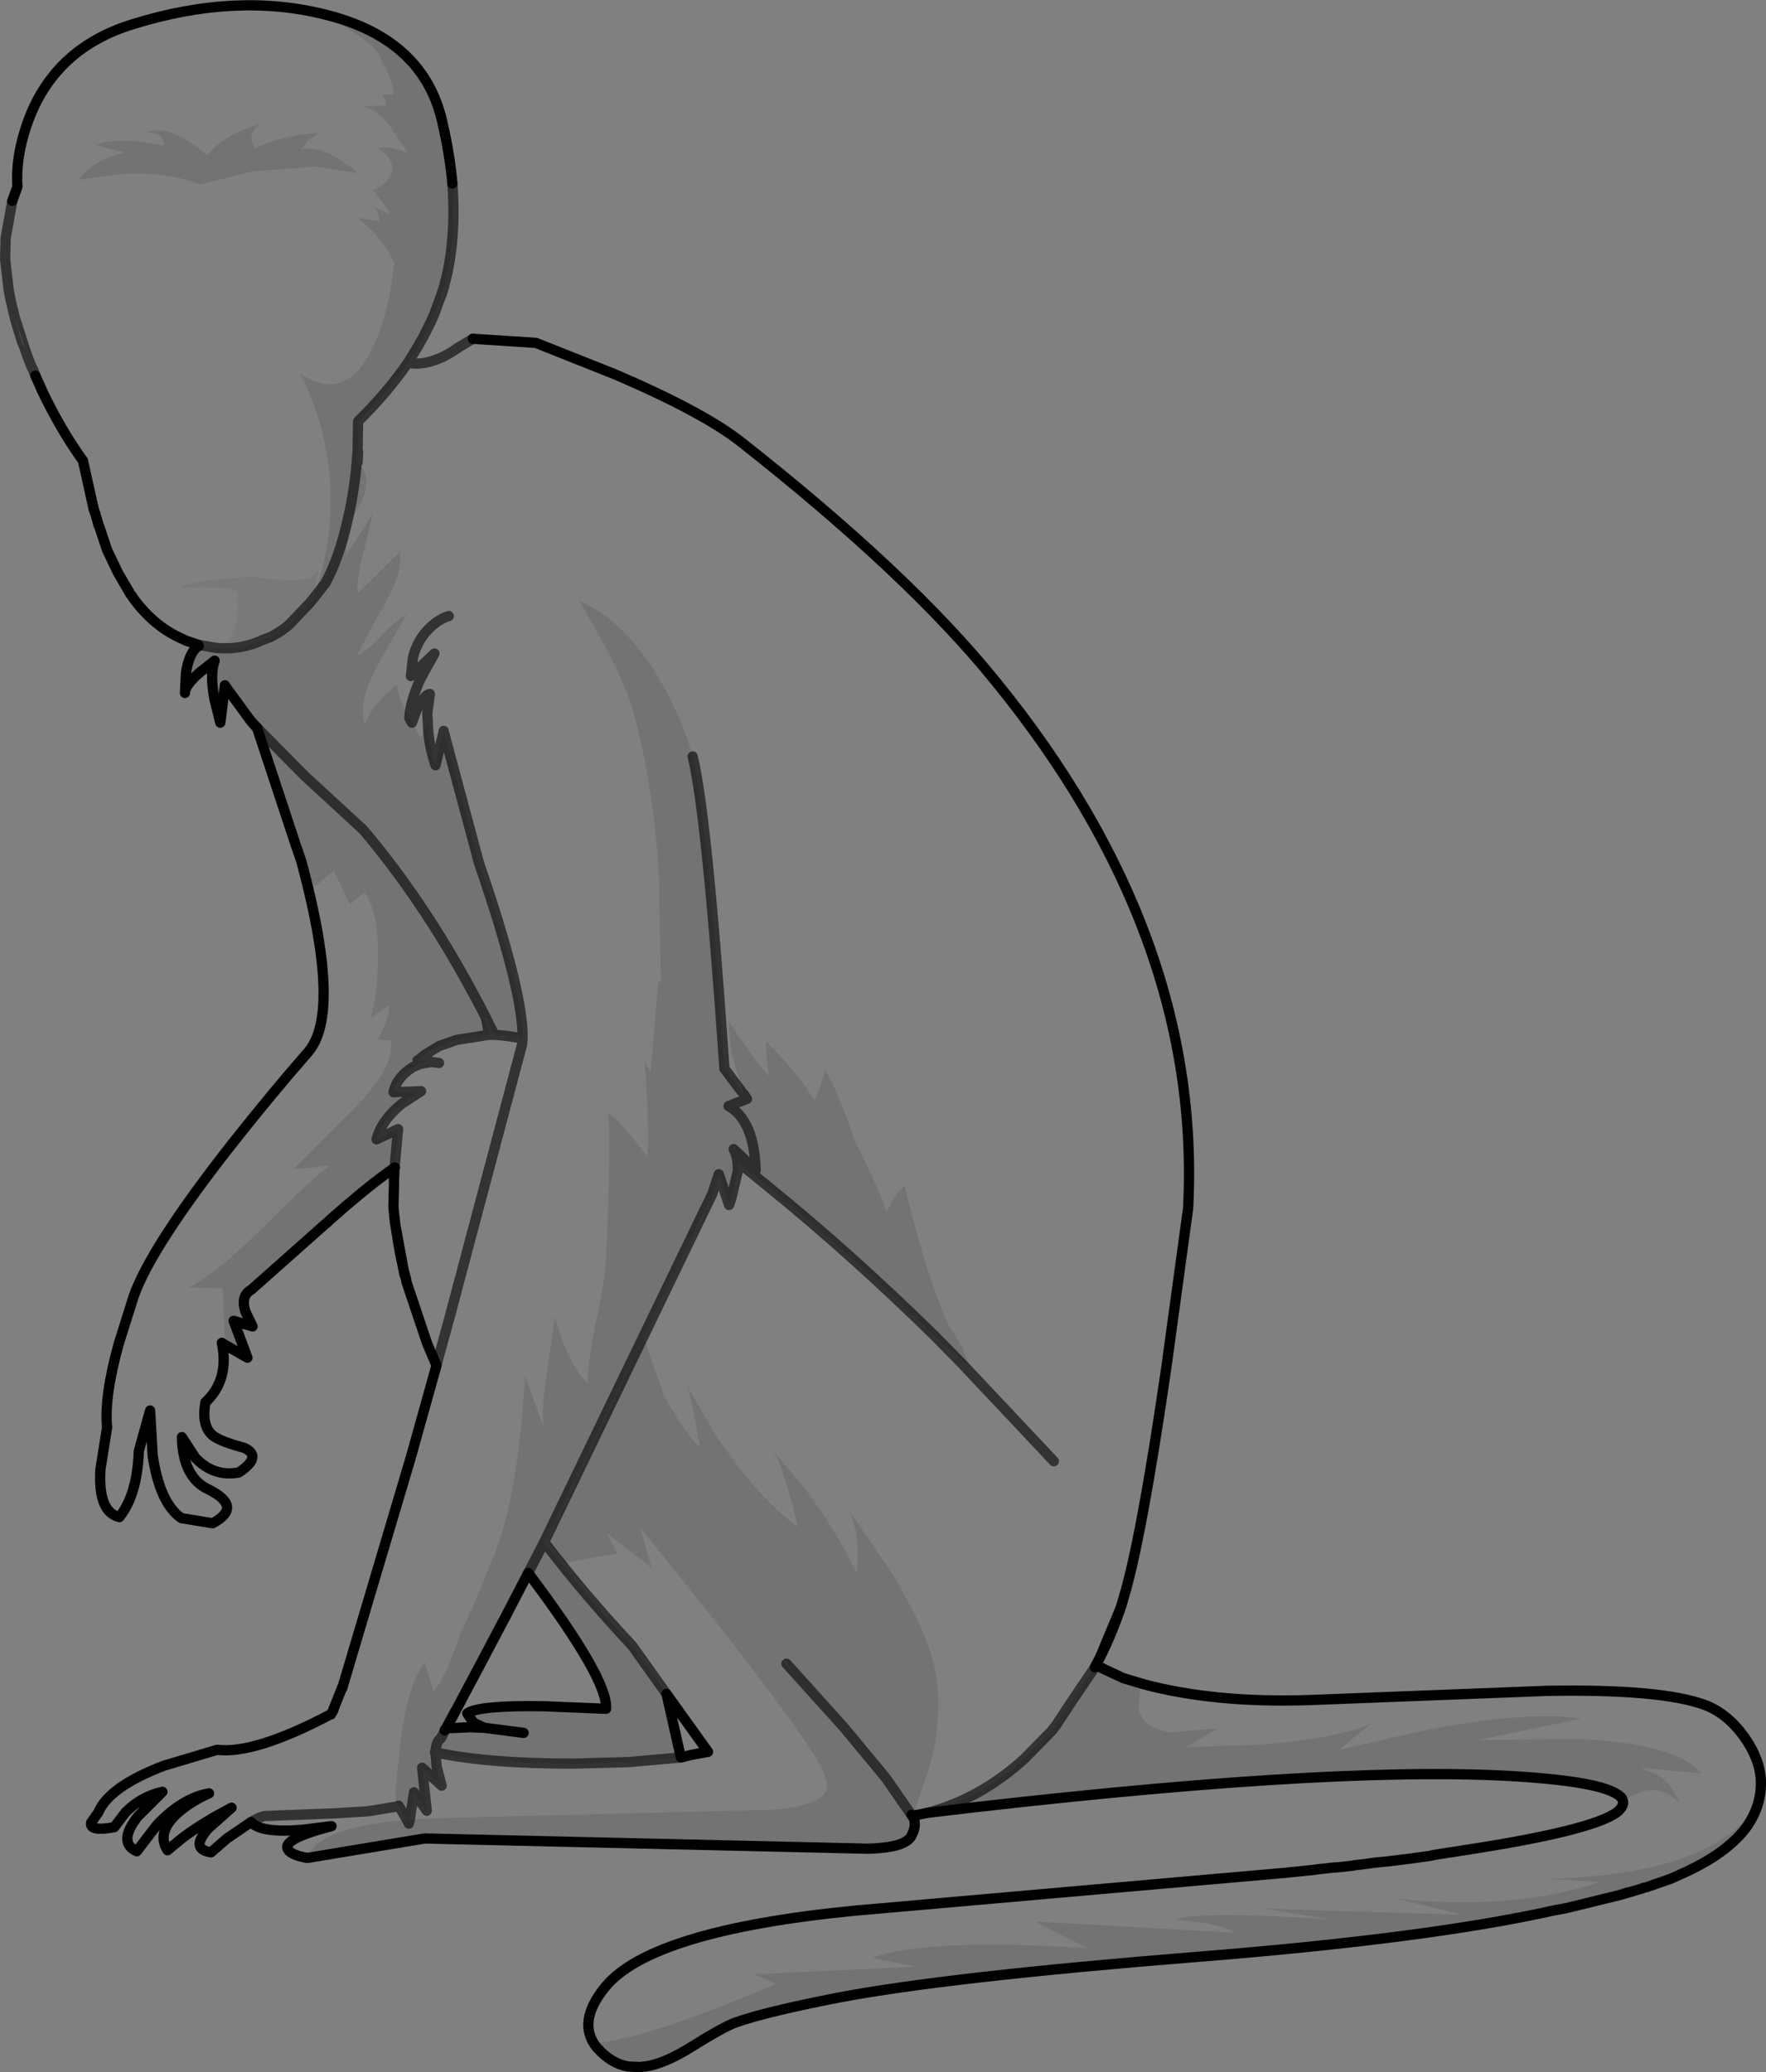 <?xml version="1.0" encoding="UTF-8" standalone="no"?>
<svg xmlns:xlink="http://www.w3.org/1999/xlink" height="202.15px" width="172.35px" xmlns="http://www.w3.org/2000/svg">
  <rect width="100%" height="100%" fill="#808080" stroke="none"/>
  <g transform="matrix(1.0, 0.0, 0.0, 1.0, 81.85, 101.05)">
    <path d="M25.5 60.65 L25.1 61.4 27.75 62.65 25.0 61.6 25.5 60.65 M-42.45 22.9 L-42.85 21.0 -43.25 18.55 -43.3 18.25 -43.35 17.8 -43.25 18.55 -42.45 22.9 M-59.85 -34.1 L-59.9 -34.15 -59.9 -34.2 -59.85 -34.1 M-72.25 -49.85 L-72.25 -49.9 -72.25 -49.85 M-78.15 -63.85 L-78.35 -64.3 -78.65 -65.05 -78.6 -64.95 -78.4 -64.4 -78.65 -65.05 -78.4 -64.4 -78.15 -63.85 M-46.95 -55.95 L-46.95 -56.1 -46.9 -56.6 -46.9 -56.75 -46.9 -57.0 -46.95 -55.95 M-38.5 -29.5 L-38.55 -29.7 -38.55 -29.75 -38.5 -29.5 M-38.9 68.6 L-38.7 68.3 -38.6 68.1 -38.5 67.9 -38.7 68.3 -38.8 68.5 -38.9 68.6 M-40.15 2.5 L-40.25 2.5 -40.6 2.45 -40.15 2.5 M-40.2 2.6 L-40.7 2.7 -41.1 2.85 -40.9 2.75 -40.2 2.6 M-5.1 61.25 L-5.7 60.5 -4.55 61.85 -5.1 61.25" fill="#ffffff" fill-rule="evenodd" stroke="none"/>
    <path d="M-38.5 -73.1 L-38.55 -73.0 -38.65 -72.65 -38.75 -72.3 -38.8 -72.25 -38.5 -73.1 M89.2 76.2 L88.95 76.65 89.2 76.2 M81.15 82.25 L80.3 82.55 78.85 83.05 81.15 82.25 M-20.55 100.55 Q-22.4 100.3 -23.55 98.75 L-23.5 98.8 Q-22.2 100.25 -20.55 100.55 M-52.25 -16.3 L-53.0 -18.65 -52.45 -17.05 -52.25 -16.3 M-34.45 -1.8 L-34.4 -1.7 -34.3 -1.15 -34.45 -1.8 M-39.35 69.9 L-39.4 69.9 -39.35 69.75 -39.35 69.9 -39.35 69.75 -39.35 69.9 M-38.45 67.75 L-38.15 67.25 -38.3 67.55 -38.45 67.75 M-35.9 63.05 L-35.5 62.3 -35.65 62.6 -35.9 63.05 M-41.0 2.35 L-40.4 1.85 -39.0 1.0 -40.45 1.9 -40.55 2.0 -40.8 2.2 -41.0 2.35 M-39.75 2.55 L-40.15 2.5 -39.65 2.55 -39.75 2.55 -40.2 2.6 -40.9 2.75 -39.75 2.55 M-43.3 12.4 L-43.3 12.85 -43.35 12.85 -43.3 12.4" fill="#d9d9d9" fill-rule="evenodd" stroke="none"/>
    <path d="M-38.15 -74.6 L-38.25 -74.15 -38.35 -73.75 -38.15 -74.6 M-78.65 -65.05 L-78.7 -65.1 -78.75 -65.2 -78.65 -65.05 M-79.45 -67.1 L-79.7 -67.7 -80.25 -69.5 -80.4 -70.05 -79.45 -67.1" fill="#f3f3f3" fill-rule="evenodd" stroke="none"/>
    <path d="M-80.15 -82.85 Q-80.35 -85.9 -79.05 -89.4 -76.4 -96.4 -68.85 -98.7 -58.85 -101.8 -50.2 -99.65 L-49.8 -99.55 -47.25 -97.8 Q-45.55 -96.75 -44.95 -95.9 L-43.95 -93.8 Q-43.3 -92.15 -43.45 -91.75 L-44.6 -91.9 Q-44.25 -91.5 -44.15 -90.75 L-46.6 -90.7 Q-45.2 -90.5 -43.9 -88.9 L-42.0 -86.05 Q-43.4 -86.85 -45.05 -86.6 -43.4 -85.65 -43.6 -84.45 -43.75 -83.3 -45.45 -82.5 L-45.2 -82.2 -44.1 -80.75 -43.75 -80.15 -45.45 -80.85 Q-44.85 -80.55 -44.85 -79.45 L-47.0 -79.8 Q-44.8 -78.25 -43.35 -75.4 L-43.7 -73.0 Q-44.2 -70.2 -45.05 -68.1 -47.75 -61.4 -52.55 -64.6 L-51.7 -62.8 -51.0 -60.95 -50.65 -59.85 -50.2 -58.0 -49.85 -56.1 Q-48.85 -49.35 -51.35 -42.55 L-51.6 -42.25 -51.7 -42.25 Q-50.9 -44.1 -50.75 -45.6 -51.25 -43.85 -57.05 -44.8 -63.3 -44.45 -64.35 -43.7 L-61.8 -43.75 Q-59.15 -43.7 -58.7 -43.2 -58.3 -39.9 -60.0 -38.05 L-55.5 -39.05 -55.0 -39.15 -55.45 -38.9 -56.15 -38.65 Q-58.35 -37.6 -60.8 -37.85 L-62.5 -38.15 -63.4 -38.45 -63.55 -38.5 -63.7 -38.55 -63.8 -38.6 -63.9 -38.65 -64.0 -38.7 Q-66.8 -39.9 -68.85 -42.7 L-68.9 -42.8 -69.0 -42.95 -69.1 -43.05 -70.35 -45.2 -71.4 -47.4 -72.15 -49.65 -72.25 -49.85 -72.25 -49.9 -72.55 -50.95 -72.6 -51.05 -72.8 -51.8 -73.75 -56.1 Q-75.95 -59.15 -77.8 -63.05 L-77.65 -62.75 -78.15 -63.85 -78.4 -64.4 -78.6 -64.95 -78.65 -65.05 -78.75 -65.2 -78.75 -65.25 -78.85 -65.45 -79.25 -66.5 -79.45 -67.1 -80.4 -70.05 -80.8 -71.7 -81.0 -72.75 -81.35 -75.75 -81.3 -77.8 -80.65 -81.45 -80.6 -81.6 -80.5 -81.8 -80.15 -82.85 M-42.05 -65.65 Q-40.5 -65.35 -38.6 -66.25 -37.9 -66.6 -37.2 -67.1 L-35.7 -68.0 -29.55 -67.6 -21.75 -64.5 Q-13.25 -60.85 -9.55 -57.95 6.85 -45.05 15.3 -34.6 35.5 -9.8 34.1 16.85 L31.95 32.55 Q29.5 49.3 27.8 54.85 L27.65 55.4 27.5 55.85 25.5 60.65 25.0 61.6 22.8 64.85 21.15 67.35 20.85 67.7 21.15 67.35 20.8 67.8 20.45 68.15 18.15 70.5 Q13.8 74.45 8.65 75.8 L7.2 76.1 7.3 75.9 8.9 71.2 Q10.2 66.25 9.45 62.1 8.8 58.3 4.95 52.05 L1.2 46.6 Q2.15 49.45 1.75 52.45 -0.3 48.1 -3.55 43.85 L-6.4 40.5 -6.0 41.2 Q-5.1 43.2 -4.0 47.9 -6.85 45.8 -9.55 42.35 L-11.8 39.3 -14.75 34.25 Q-14.3 35.6 -13.55 40.1 -14.75 39.2 -17.05 35.1 L-19.05 29.4 -28.35 49.45 -26.8 51.4 -21.55 50.5 -22.65 48.5 -18.25 51.9 -19.4 47.9 -11.45 57.85 Q-1.95 69.95 -1.3 72.35 -1.0 73.1 -1.25 73.7 -2.0 75.15 -6.5 75.5 L-38.45 76.3 -41.85 76.45 -41.45 73.8 -40.2 75.6 -40.65 71.4 -38.75 73.15 -39.25 71.25 -39.25 71.15 -39.35 69.9 Q-34.35 71.0 -25.85 71.0 L-20.5 70.85 -15.4 70.4 -14.6 70.2 -14.4 70.15 -12.75 69.85 -16.8 64.2 -20.15 59.5 Q-24.7 54.65 -28.65 49.5 L-28.75 49.4 -12.35 15.45 -11.7 13.5 -10.7 16.5 -10.5 15.95 -9.85 13.2 -9.85 12.3 -6.95 14.65 Q1.25 21.3 9.4 29.3 L12.35 31.85 12.55 32.0 12.55 31.55 11.9 30.1 10.75 28.25 Q8.65 23.8 6.45 14.7 5.9 14.95 5.4 15.85 L4.65 17.25 Q4.25 15.55 1.55 10.2 -0.1 5.35 -1.3 3.35 -1.9 5.4 -2.4 6.3 -3.6 4.1 -7.05 0.55 -7.2 1.7 -6.75 3.95 -7.9 2.85 -10.7 -1.35 -10.7 1.15 -10.0 3.3 L-9.25 5.7 -9.5 5.4 -11.15 3.2 Q-12.85 -21.55 -14.25 -27.25 -15.05 -30.2 -16.8 -33.55 -20.4 -40.3 -25.35 -42.45 -21.1 -35.4 -20.1 -31.8 -18.05 -24.5 -17.55 -15.6 L-17.35 -5.1 -17.6 -5.45 -18.35 3.55 -18.95 2.55 Q-18.5 7.6 -18.65 11.8 -21.65 7.9 -22.6 7.45 -22.1 7.7 -22.7 21.65 -22.75 23.65 -23.65 27.75 -24.5 31.75 -24.5 33.9 -26.45 32.05 -27.7 27.35 L-28.45 32.8 Q-29.05 36.2 -28.8 38.2 L-30.6 33.15 -30.95 37.8 Q-31.8 46.2 -33.7 50.85 -36.0 56.55 -36.85 58.1 -38.35 62.7 -39.55 63.95 L-40.4 61.1 Q-41.95 63.15 -42.7 68.3 L-43.25 73.65 -43.2 75.15 -42.95 75.1 -42.15 76.45 -44.65 76.75 -44.9 76.8 Q-51.0 77.7 -51.85 80.2 -53.3 79.95 -53.7 79.45 -54.55 78.4 -49.5 77.1 L-52.3 77.45 Q-56.4 77.8 -57.35 76.7 L-59.7 78.3 -61.25 79.65 Q-63.35 79.35 -61.5 77.3 L-59.25 75.3 Q-62.05 76.75 -64.05 78.25 L-65.5 79.45 Q-66.7 77.6 -64.2 75.55 -62.95 74.55 -61.45 73.9 -64.05 74.35 -66.55 77.0 L-68.5 79.55 Q-70.4 78.7 -68.4 76.15 L-66.0 73.75 Q-68.05 74.2 -69.6 75.75 L-70.7 77.2 Q-73.15 77.65 -72.95 76.75 L-72.25 75.75 Q-71.2 73.25 -65.85 71.2 L-60.65 69.65 Q-57.0 70.1 -49.6 66.2 L-49.55 66.2 -49.45 66.0 -49.4 65.95 -49.3 65.75 -49.3 65.65 -49.25 65.55 -49.0 65.05 -48.7 64.3 -48.45 63.65 -48.35 63.3 -41.75 41.1 -39.25 32.15 -40.15 30.05 -42.2 23.95 -42.2 23.9 -42.2 23.8 -42.35 23.25 -42.45 22.9 -43.25 18.55 -43.35 17.8 -43.35 17.65 -43.45 16.75 -43.45 16.5 -43.4 14.45 -43.4 14.05 -43.3 12.9 -43.3 12.85 -43.3 12.4 -43.0 9.1 -45.1 10.1 Q-44.6 8.2 -42.6 6.6 L-40.75 5.4 -43.45 5.5 Q-43.1 4.0 -41.55 3.05 L-41.1 2.85 -40.7 2.7 -40.2 2.6 -39.75 2.55 -39.65 2.55 -40.15 2.5 -40.6 2.45 -40.65 2.45 -41.1 2.4 -41.05 2.4 -41.0 2.35 -40.8 2.2 -40.55 2.0 -40.45 1.9 -39.0 1.0 -37.3 0.4 -34.15 -0.1 -34.0 -0.1 -33.6 -0.1 -32.45 0.0 -30.85 0.25 Q-30.75 -4.2 -35.1 -16.85 L-38.5 -29.5 -38.55 -29.75 -38.55 -29.7 -39.35 -26.4 Q-40.05 -28.5 -40.1 -30.5 L-40.8 -29.0 -41.65 -30.55 -41.9 -31.0 Q-43.05 -33.15 -43.1 -34.25 -45.4 -32.5 -46.25 -30.4 -46.85 -32.45 -45.45 -35.25 L-45.0 -36.15 -42.2 -41.1 Q-43.1 -40.65 -44.65 -39.0 -46.15 -37.4 -47.05 -37.05 L-45.15 -40.65 -44.4 -41.95 -43.35 -44.0 -43.0 -45.05 Q-42.7 -46.25 -42.8 -47.25 L-46.95 -43.15 Q-47.05 -44.55 -46.4 -47.1 L-45.45 -50.95 -47.8 -47.3 -48.1 -46.75 -47.8 -50.1 Q-44.9 -54.05 -46.95 -55.95 L-46.9 -57.0 -46.9 -57.1 -46.9 -57.25 -46.9 -59.95 Q-44.05 -62.75 -42.05 -65.65 M29.75 63.25 Q36.65 65.1 45.9 64.8 L69.1 63.9 Q80.35 63.7 84.6 65.3 86.8 66.15 88.45 68.5 90.1 70.9 90.0 73.15 89.95 74.75 89.2 76.2 L89.05 75.3 Q88.6 76.9 85.95 78.55 80.55 81.9 69.3 82.25 L74.3 82.55 Q65.9 85.35 54.6 84.2 L60.9 85.75 41.65 85.15 47.9 86.2 Q35.4 85.35 32.9 86.2 L35.35 86.5 Q37.9 86.9 38.7 87.5 L19.15 86.4 24.25 89.0 Q8.7 88.0 3.25 89.95 L7.55 90.8 -8.2 91.55 -6.15 92.5 Q-18.2 97.7 -23.85 98.3 L-23.6 98.7 Q-25.6 96.25 -22.8 92.8 -18.3 87.3 1.5 85.35 L43.6 81.65 46.5 81.35 46.8 81.3 47.3 81.25 48.15 81.15 48.85 81.1 50.2 80.95 50.4 80.9 50.95 80.85 52.4 80.65 53.45 80.55 53.9 80.5 55.9 80.25 57.7 80.0 58.15 79.9 59.1 79.75 59.4 79.7 60.1 79.6 60.7 79.5 Q73.6 77.55 76.0 75.7 76.6 75.2 76.55 74.7 79.7 72.4 82.05 74.8 81.35 72.95 79.7 72.0 L78.2 71.4 84.2 71.95 Q81.75 69.05 72.3 68.6 L62.35 68.7 72.5 66.6 Q67.05 65.85 57.4 67.7 L48.85 69.65 52.0 67.05 Q48.8 68.55 41.0 69.15 L33.85 69.4 37.05 67.55 32.55 67.95 Q29.7 67.6 29.25 65.65 L29.4 63.8 29.75 63.25 M-60.05 30.05 L-60.2 29.95 Q-59.45 33.55 -61.8 35.75 -62.25 38.3 -60.85 39.15 -60.05 39.65 -58.0 40.2 -56.2 41.05 -58.55 42.6 -61.0 43.05 -62.8 41.15 L-64.1 39.15 Q-64.0 43.1 -61.5 44.25 -58.1 45.95 -61.1 47.55 L-64.15 47.05 Q-66.25 45.6 -66.95 40.95 L-67.2 36.55 -68.3 40.5 Q-68.45 44.75 -70.2 46.95 -72.3 46.45 -72.05 42.3 L-71.4 38.2 Q-71.7 35.2 -70.25 30.0 L-68.8 25.4 Q-67.1 20.6 -59.25 10.6 -55.3 5.6 -51.75 1.55 -48.55 -2.25 -52.25 -16.3 L-52.15 -16.0 -51.1 -14.6 -49.25 -16.1 -47.8 -13.0 -47.7 -12.8 -46.3 -14.0 Q-44.95 -12.3 -44.95 -7.95 -44.95 -4.3 -45.7 -1.65 -45.25 -2.15 -43.85 -2.95 -43.9 -1.55 -45.0 0.35 L-43.7 0.45 Q-43.3 3.1 -47.4 7.2 L-49.1 8.9 -53.25 13.05 -49.65 12.65 Q-51.5 14.0 -56.35 18.85 -60.4 22.9 -63.4 24.55 L-60.1 24.65 -59.9 30.1 -59.35 30.45 -60.05 30.05 M-58.55 -88.2 Q-60.8 -87.1 -61.6 -85.85 -65.3 -89.05 -67.5 -88.15 L-66.65 -88.0 Q-65.85 -87.7 -65.8 -86.85 -70.55 -87.75 -72.45 -86.9 L-69.65 -86.15 Q-72.55 -85.55 -74.1 -83.65 L-74.25 -83.5 -70.2 -84.05 Q-65.5 -84.35 -62.35 -83.05 L-57.15 -84.35 -50.95 -84.8 -46.9 -84.15 Q-50.3 -87.05 -52.5 -86.45 L-51.85 -87.3 -50.75 -88.1 Q-54.8 -87.75 -56.95 -86.55 L-57.3 -87.25 Q-57.5 -88.15 -56.45 -89.05 L-58.55 -88.2 M-38.05 -40.95 Q-38.95 -40.7 -39.85 -39.85 -41.1 -38.7 -41.55 -36.9 L-41.75 -35.1 -39.45 -37.3 -40.8 -34.85 Q-41.8 -32.7 -41.9 -31.0 -41.8 -32.7 -40.8 -34.85 L-39.45 -37.3 -41.75 -35.1 -41.55 -36.9 Q-41.1 -38.7 -39.85 -39.85 -38.95 -40.7 -38.05 -40.95 M-41.65 -30.55 L-41.25 -31.65 Q-40.45 -33.3 -39.9 -33.35 L-40.15 -31.45 -40.1 -30.5 -40.15 -31.45 -39.9 -33.35 Q-40.45 -33.3 -41.25 -31.65 L-41.65 -30.55 M21.0 41.5 L12.15 32.1 9.4 29.3 12.15 32.1 21.0 41.5 M-30.85 0.25 L-30.9 0.85 -38.05 27.75 -39.25 32.1 -38.05 27.75 -30.9 0.85 -30.85 0.25 M-39.0 2.65 L-39.75 2.55 -39.0 2.65 M-39.25 32.15 L-39.25 32.1 -39.25 32.15 M-42.95 75.1 L-43.15 75.2 -43.2 75.2 -45.95 75.65 -49.2 75.85 -55.7 76.1 Q-56.3 76.05 -57.35 76.7 -56.3 76.05 -55.7 76.1 L-49.2 75.85 -45.95 75.65 -43.2 75.2 -43.15 75.2 -42.95 75.1" fill="#ffffff" fill-opacity="0.0" fill-rule="evenodd" stroke="none"/>
    <path d="M-49.8 -99.55 Q-40.4 -97.1 -38.65 -89.0 -37.95 -85.95 -37.7 -83.15 L-37.7 -83.05 -37.65 -82.45 -37.6 -80.9 Q-37.55 -77.55 -38.15 -74.6 L-38.35 -73.75 -38.45 -73.4 -38.5 -73.1 -38.8 -72.25 -39.45 -70.45 Q-40.35 -68.35 -41.65 -66.3 L-42.05 -65.65 Q-44.05 -62.75 -46.9 -59.95 L-46.95 -57.15 Q-47.15 -53.7 -47.85 -50.65 -48.7 -46.7 -50.1 -44.15 L-51.35 -42.55 -50.1 -44.15 Q-48.7 -46.7 -47.85 -50.65 -47.15 -53.7 -46.95 -57.15 L-46.9 -59.95 -46.9 -57.25 -46.9 -57.1 -46.9 -57.0 -46.9 -56.75 -46.9 -56.6 -46.95 -56.1 -46.95 -55.95 Q-44.9 -54.05 -47.8 -50.1 L-48.1 -46.75 -47.8 -47.3 -45.45 -50.95 -46.4 -47.1 Q-47.05 -44.55 -46.95 -43.15 L-42.8 -47.25 Q-42.7 -46.25 -43.0 -45.05 L-43.35 -44.0 -44.4 -41.95 -45.15 -40.65 -47.05 -37.05 Q-46.15 -37.4 -44.65 -39.0 -43.1 -40.65 -42.2 -41.1 L-45.0 -36.15 -45.45 -35.25 Q-46.85 -32.45 -46.25 -30.4 -45.4 -32.5 -43.1 -34.25 -43.05 -33.15 -41.9 -31.0 L-41.65 -30.55 -40.8 -29.0 -40.1 -30.5 Q-40.05 -28.5 -39.35 -26.4 L-38.55 -29.7 -38.5 -29.5 -35.1 -16.85 Q-30.75 -4.2 -30.85 0.25 L-32.45 0.0 -33.6 -0.1 -34.4 -1.7 -34.45 -1.8 -34.8 -2.5 -35.9 -4.55 Q-40.65 -13.3 -46.4 -20.1 L-52.05 -25.3 -52.9 -26.15 -56.75 -30.05 -52.9 -26.15 -52.05 -25.3 -46.4 -20.1 Q-40.65 -13.3 -35.9 -4.55 L-34.8 -2.5 -34.45 -1.8 -34.3 -1.15 -34.15 -0.15 -34.15 -0.1 -37.3 0.4 -39.0 1.0 -40.4 1.85 -41.0 2.35 -41.05 2.4 -41.1 2.4 -40.65 2.45 -40.6 2.45 -40.25 2.5 -40.15 2.5 -39.75 2.55 -40.9 2.75 -41.1 2.85 -41.55 3.05 Q-43.1 4.0 -43.45 5.5 L-40.75 5.4 -42.6 6.6 Q-44.6 8.2 -45.1 10.1 L-43.0 9.1 -43.3 12.4 -43.35 12.85 -43.35 12.9 -43.55 13.0 -44.1 13.4 Q-46.25 14.95 -49.65 17.95 L-49.9 18.2 -50.15 18.4 -57.3 24.75 Q-58.4 25.35 -57.9 26.9 L-57.2 28.35 -59.05 27.8 -57.7 31.4 -58.5 30.95 -59.35 30.45 -59.9 30.1 -60.1 24.65 -63.4 24.55 Q-60.4 22.9 -56.35 18.85 -51.5 14.0 -49.65 12.65 L-53.25 13.05 -49.1 8.9 -47.4 7.2 Q-43.3 3.1 -43.7 0.45 L-45.0 0.35 Q-43.9 -1.55 -43.85 -2.95 -45.25 -2.15 -45.7 -1.65 -44.95 -4.3 -44.95 -7.95 -44.95 -12.3 -46.3 -14.0 L-47.7 -12.8 -47.8 -13.0 -49.25 -16.1 -51.1 -14.6 -52.15 -16.0 -52.25 -16.3 -52.45 -17.05 -53.0 -18.65 -56.75 -30.0 -56.75 -30.05 -57.4 -30.75 -59.85 -34.1 -59.9 -34.2 -59.9 -34.15 -60.35 -30.55 -60.9 -32.75 Q-61.4 -35.25 -60.9 -36.6 L-62.35 -35.45 Q-63.8 -34.2 -63.8 -33.45 L-63.7 -35.4 Q-63.4 -37.45 -62.45 -38.05 L-62.5 -38.15 -60.8 -37.85 Q-58.35 -37.6 -56.15 -38.65 L-55.45 -38.9 -55.0 -39.15 Q-54.35 -39.5 -53.65 -40.1 L-51.6 -42.25 -51.35 -42.55 Q-48.85 -49.35 -49.85 -56.1 L-50.2 -58.0 -50.65 -59.85 -51.0 -60.95 -51.7 -62.8 -52.55 -64.6 Q-47.75 -61.4 -45.05 -68.1 -44.2 -70.2 -43.7 -73.0 L-43.35 -75.4 Q-44.8 -78.25 -47.0 -79.8 L-44.85 -79.45 Q-44.85 -80.55 -45.45 -80.85 L-43.75 -80.15 -44.1 -80.75 -45.2 -82.2 -45.45 -82.5 Q-43.75 -83.3 -43.6 -84.45 -43.4 -85.65 -45.05 -86.6 -43.4 -86.85 -42.0 -86.05 L-43.9 -88.9 Q-45.2 -90.5 -46.6 -90.7 L-44.15 -90.75 Q-44.25 -91.5 -44.6 -91.9 L-43.45 -91.75 Q-43.3 -92.15 -43.95 -93.8 L-44.95 -95.9 Q-45.55 -96.75 -47.25 -97.8 L-49.8 -99.55 M27.75 62.65 L29.75 63.25 29.4 63.8 29.25 65.65 Q29.7 67.6 32.55 67.95 L37.05 67.55 33.85 69.4 41.0 69.15 Q48.8 68.55 52.0 67.05 L48.85 69.65 57.4 67.7 Q67.05 65.85 72.5 66.6 L62.35 68.7 72.3 68.6 Q81.75 69.05 84.2 71.95 L78.2 71.4 79.7 72.0 Q81.35 72.95 82.05 74.8 79.7 72.4 76.55 74.7 L76.45 74.4 Q75.25 72.75 65.4 72.2 47.1 71.2 8.65 75.8 13.8 74.45 18.15 70.5 L20.45 68.15 20.8 67.8 21.15 67.35 20.85 67.7 21.15 67.35 22.8 64.85 25.0 61.6 27.75 62.65 M88.95 76.65 L88.7 77.05 Q86.75 79.8 82.05 81.85 L81.5 82.1 81.15 82.25 78.85 83.05 78.6 83.1 78.35 83.2 77.05 83.55 76.3 83.8 71.0 85.1 69.9 85.3 Q57.6 88.05 35.0 89.85 10.7 91.8 0.1 93.8 -7.1 95.2 -10.05 96.25 -11.2 96.65 -14.4 98.65 -17.05 100.3 -18.9 100.55 L-18.95 100.55 -19.4 100.6 -19.65 100.6 -20.2 100.6 -20.55 100.55 Q-22.2 100.25 -23.5 98.8 L-23.55 98.75 -23.6 98.7 -23.85 98.3 Q-18.2 97.7 -6.15 92.5 L-8.2 91.55 7.55 90.8 3.25 89.95 Q8.7 88.0 24.25 89.0 L19.15 86.4 38.7 87.5 Q37.9 86.9 35.35 86.5 L32.9 86.2 Q35.4 85.35 47.9 86.2 L41.65 85.15 60.9 85.75 54.6 84.2 Q65.9 85.35 74.3 82.55 L69.3 82.25 Q80.55 81.9 85.95 78.55 88.6 76.9 89.05 75.3 L89.2 76.2 88.95 76.65 M7.2 76.1 Q7.7 76.9 7.1 78.05 6.5 79.2 2.9 79.3 L-40.4 78.3 -51.85 80.2 Q-51.0 77.7 -44.9 76.8 L-44.65 76.75 -42.15 76.45 -42.95 75.1 -43.2 75.15 -43.25 73.65 -42.7 68.3 Q-41.95 63.15 -40.4 61.1 L-39.55 63.95 Q-38.35 62.7 -36.85 58.1 -36.0 56.55 -33.7 50.85 -31.8 46.2 -30.95 37.8 L-30.6 33.15 -28.8 38.2 Q-29.05 36.2 -28.45 32.8 L-27.7 27.35 Q-26.45 32.05 -24.5 33.9 -24.5 31.75 -23.65 27.75 -22.75 23.65 -22.7 21.65 -22.1 7.7 -22.6 7.45 -21.65 7.9 -18.65 11.8 -18.5 7.6 -18.95 2.55 L-18.35 3.55 -17.6 -5.45 -17.35 -5.1 -17.55 -15.6 Q-18.05 -24.5 -20.1 -31.8 -21.1 -35.4 -25.35 -42.45 -20.4 -40.3 -16.8 -33.55 -15.05 -30.2 -14.25 -27.25 -12.85 -21.55 -11.15 3.2 L-9.5 5.4 -9.25 5.7 -10.0 3.3 Q-10.7 1.15 -10.7 -1.35 -7.9 2.85 -6.75 3.95 -7.2 1.7 -7.05 0.55 -3.6 4.1 -2.4 6.3 -1.9 5.4 -1.3 3.35 -0.1 5.35 1.55 10.2 4.25 15.55 4.65 17.25 L5.4 15.85 Q5.9 14.95 6.45 14.7 8.65 23.8 10.75 28.25 L11.9 30.1 12.55 31.55 12.55 32.0 12.35 31.85 9.4 29.3 Q1.25 21.3 -6.95 14.65 L-9.85 12.3 -9.85 13.2 -10.5 15.95 -10.7 16.5 -11.7 13.5 -12.35 15.45 -28.75 49.4 -28.8 49.5 -30.3 52.4 -28.8 49.5 -28.75 49.4 -28.65 49.5 Q-24.7 54.65 -20.15 59.5 L-16.8 64.2 -15.4 70.4 -20.5 70.85 -25.85 71.0 Q-34.35 71.0 -39.35 69.9 L-39.35 69.75 -39.35 69.9 -39.35 69.75 -39.4 69.9 -39.35 69.9 -39.25 71.15 -39.25 71.25 -38.75 73.15 -40.65 71.4 -40.2 75.6 -41.45 73.8 -41.85 76.45 -41.95 76.85 -42.15 76.45 -41.95 76.85 -41.85 76.45 -38.45 76.3 -6.5 75.5 Q-2.0 75.15 -1.25 73.7 -1.0 73.1 -1.3 72.35 -1.95 69.95 -11.45 57.85 L-19.4 47.9 -18.25 51.9 -22.65 48.5 -21.55 50.5 -26.8 51.4 -28.35 49.45 -19.05 29.4 -17.05 35.1 Q-14.75 39.2 -13.55 40.1 -14.3 35.6 -14.75 34.25 L-11.8 39.3 -9.55 42.35 Q-6.85 45.8 -4.0 47.9 -5.1 43.2 -6.0 41.2 L-6.4 40.5 -3.55 43.85 Q-0.3 48.1 1.75 52.45 2.15 49.45 1.2 46.6 L4.95 52.05 Q8.8 58.3 9.45 62.1 10.2 66.25 8.9 71.2 L7.3 75.9 7.2 76.1 7.1 76.0 7.2 76.1 M-58.55 -88.2 L-56.45 -89.05 Q-57.5 -88.15 -57.3 -87.25 L-56.95 -86.55 Q-54.8 -87.75 -50.75 -88.1 L-51.85 -87.3 -52.5 -86.45 Q-50.3 -87.05 -46.9 -84.15 L-50.95 -84.8 -57.15 -84.35 -62.35 -83.05 Q-65.5 -84.35 -70.2 -84.05 L-74.25 -83.5 -74.1 -83.65 Q-72.55 -85.55 -69.65 -86.15 L-72.45 -86.9 Q-70.55 -87.75 -65.8 -86.85 -65.85 -87.7 -66.65 -88.0 L-67.5 -88.15 Q-65.3 -89.05 -61.6 -85.85 -60.8 -87.1 -58.55 -88.2 M-38.9 68.6 Q-39.25 68.85 -39.35 69.75 -39.25 68.85 -38.9 68.6 L-38.8 68.5 -38.7 68.3 -38.5 67.9 -38.6 68.1 -38.7 68.3 -38.9 68.6 M-38.45 67.75 L-38.5 67.9 -38.45 67.75 -38.3 67.55 -36.0 67.45 -34.6 67.5 -35.65 67.0 -36.25 66.1 Q-35.15 65.3 -28.8 65.4 L-22.7 65.65 Q-22.5 62.75 -30.3 52.4 L-32.25 56.15 -32.5 56.65 -32.75 57.1 -35.15 61.65 -35.5 62.3 -35.9 63.05 -37.75 66.55 -37.4 65.85 -38.15 67.25 -38.45 67.75 M-9.25 5.7 L-8.95 6.15 -10.75 6.85 Q-8.25 8.25 -8.1 13.1 L-10.25 11.05 Q-9.8 11.9 -9.85 13.2 -9.8 11.9 -10.25 11.05 L-8.1 13.1 Q-8.25 8.25 -10.75 6.85 L-8.95 6.15 -9.25 5.7 M-4.55 61.85 L-5.7 60.5 -5.1 61.25 -4.55 61.85 0.5 67.45 4.6 72.4 7.1 76.0 4.6 72.4 0.5 67.45 -4.55 61.85 M-30.75 68.0 L-34.6 67.5 -30.75 68.0" fill="#000000" fill-opacity="0.102" fill-rule="evenodd" stroke="none"/>
    <path d="M-55.0 -39.15 L-55.5 -39.05 -60.0 -38.05 Q-58.3 -39.9 -58.7 -43.2 -59.15 -43.7 -61.8 -43.75 L-64.35 -43.7 Q-63.3 -44.45 -57.05 -44.8 -51.25 -43.85 -50.75 -45.6 -50.9 -44.1 -51.7 -42.25 L-51.6 -42.25 -53.65 -40.1 Q-54.35 -39.5 -55.0 -39.15" fill="#000000" fill-opacity="0.051" fill-rule="evenodd" stroke="none"/>
    <path d="M-80.15 -82.85 Q-80.35 -85.9 -79.05 -89.4 -76.4 -96.4 -68.85 -98.7 -58.85 -101.8 -50.2 -99.65 L-49.8 -99.55 Q-40.4 -97.1 -38.65 -89.0 -37.95 -85.95 -37.7 -83.15 M-35.7 -68.0 L-29.55 -67.6 -21.75 -64.5 Q-13.25 -60.85 -9.55 -57.95 6.85 -45.05 15.3 -34.6 35.5 -9.8 34.1 16.85 L31.95 32.55 Q29.5 49.3 27.8 54.85 L27.65 55.4 Q26.75 58.15 25.5 60.65 L25.1 61.4 27.75 62.65 29.75 63.25 Q36.65 65.1 45.9 64.8 L69.1 63.9 Q80.35 63.7 84.6 65.3 86.8 66.15 88.45 68.5 90.1 70.9 90.0 73.15 89.95 74.75 89.2 76.2 L88.95 76.65 88.7 77.05 Q86.75 79.8 82.05 81.85 L81.5 82.1 81.15 82.25 78.85 83.05 M78.6 83.1 L78.35 83.2 76.3 83.8 71.0 85.1 69.9 85.3 Q57.6 88.05 35.0 89.85 10.7 91.8 0.1 93.8 -7.1 95.2 -10.05 96.25 -11.2 96.65 -14.4 98.65 -17.05 100.3 -18.9 100.55 L-18.95 100.55 -19.4 100.6 -20.55 100.55 Q-22.2 100.25 -23.5 98.8 L-23.55 98.75 -23.6 98.7 Q-25.6 96.25 -22.8 92.8 -18.3 87.3 1.5 85.35 L43.6 81.65 46.5 81.35 46.8 81.3 47.3 81.25 48.15 81.15 48.85 81.1 50.2 80.95 50.4 80.9 50.95 80.85 52.4 80.65 53.45 80.55 53.9 80.5 55.9 80.25 57.7 80.0 58.15 79.9 59.1 79.75 59.4 79.7 60.1 79.6 60.7 79.5 Q73.6 77.55 76.0 75.7 76.6 75.2 76.55 74.7 L76.45 74.4 Q75.25 72.75 65.4 72.2 47.1 71.2 8.65 75.8 L7.2 76.1 Q7.7 76.9 7.1 78.05 6.5 79.2 2.9 79.3 L-40.4 78.3 -51.85 80.2 Q-53.3 79.95 -53.7 79.45 -54.55 78.4 -49.5 77.1 L-52.3 77.45 Q-56.4 77.8 -57.35 76.7 L-59.7 78.3 -61.25 79.65 Q-63.35 79.35 -61.5 77.3 L-59.25 75.3 Q-62.05 76.75 -64.05 78.25 L-65.5 79.45 Q-66.7 77.6 -64.2 75.55 -62.95 74.55 -61.45 73.9 -64.05 74.35 -66.55 77.0 L-68.5 79.55 Q-70.4 78.7 -68.4 76.15 L-66.0 73.75 Q-68.05 74.2 -69.6 75.75 L-70.7 77.2 Q-73.15 77.65 -72.95 76.75 L-72.25 75.75 Q-71.2 73.25 -65.85 71.2 L-60.65 69.65 Q-57.0 70.1 -49.6 66.2 L-49.45 66.0 -49.4 65.95 -49.3 65.75 -49.3 65.65 -49.25 65.55 -48.35 63.3 -41.75 41.1 -39.25 32.15 -40.15 30.05 -42.2 23.95 -42.2 23.9 -42.2 23.8 -42.4 23.2 -42.45 22.9 -42.85 21.0 -43.25 18.55 -42.45 22.9 -42.35 23.25 -42.2 23.8 M-43.3 18.25 L-43.35 17.8 -43.45 16.75 -43.45 16.5 -43.4 14.45 -43.4 14.05 -43.35 12.85 -43.35 12.9 -43.55 13.0 -44.1 13.4 Q-46.25 14.95 -49.65 17.95 L-49.9 18.2 -50.15 18.4 -57.3 24.75 Q-58.4 25.35 -57.9 26.9 L-57.2 28.35 -59.05 27.8 -57.7 31.4 -58.5 30.95 -60.05 30.05 -60.2 29.95 Q-59.45 33.55 -61.8 35.75 -62.25 38.3 -60.85 39.15 -60.05 39.65 -58.0 40.2 -56.2 41.05 -58.55 42.6 -61.0 43.05 -62.8 41.15 L-64.1 39.15 Q-64.0 43.1 -61.5 44.25 -58.1 45.95 -61.1 47.55 L-64.15 47.05 Q-66.25 45.6 -66.95 40.95 L-67.2 36.55 -68.3 40.5 Q-68.45 44.75 -70.2 46.95 -72.3 46.45 -72.05 42.3 L-71.4 38.2 Q-71.7 35.2 -70.25 30.0 L-68.8 25.4 Q-67.1 20.6 -59.25 10.6 -55.3 5.6 -51.75 1.55 -48.55 -2.25 -52.25 -16.3 L-52.45 -17.05 -53.0 -18.65 -56.75 -30.0 -57.4 -30.75 -59.85 -34.1 -59.9 -34.15 -60.35 -30.55 -60.9 -32.75 Q-61.4 -35.25 -60.9 -36.6 L-62.35 -35.45 Q-63.8 -34.2 -63.8 -33.45 L-63.7 -35.4 Q-63.4 -37.45 -62.45 -38.05 L-62.5 -38.15 -63.4 -38.45 -63.55 -38.5 -63.7 -38.55 -63.8 -38.6 -63.9 -38.65 -64.0 -38.7 Q-66.8 -39.9 -68.85 -42.7 L-68.9 -42.8 -69.0 -42.95 -69.1 -43.05 -70.35 -45.2 -71.4 -47.4 -72.15 -49.65 -72.25 -49.85 -72.25 -49.9 -72.55 -50.95 -72.7 -51.35 -72.8 -51.8 -73.75 -56.1 Q-75.95 -59.15 -77.8 -63.05 L-78.15 -63.85 -78.35 -64.3 M-80.65 -81.45 L-80.15 -82.85 M-78.4 -64.4 L-78.15 -63.85 -77.65 -62.75 -77.8 -63.05 M-72.55 -50.95 L-72.6 -51.05 -72.8 -51.8 M-72.25 -49.85 L-72.25 -49.9 M-59.9 -34.15 L-59.9 -34.2 -59.85 -34.1 M-57.4 -30.75 L-56.75 -30.05 -56.75 -30.0 M-38.15 67.25 L-37.4 65.85 M-37.75 66.55 L-35.9 63.05 -35.5 62.3 -35.15 61.65 -32.75 57.1 -32.5 56.65 -32.25 56.15 -30.3 52.4 Q-22.5 62.75 -22.7 65.65 L-28.8 65.4 Q-35.15 65.3 -36.25 66.1 L-35.65 67.0 -34.6 67.5 -30.75 68.0 M-43.35 12.85 L-43.3 12.85 M-43.35 17.65 L-43.35 17.8 -43.25 18.55 M-42.35 23.25 L-42.4 23.2 M-60.05 30.05 L-59.35 30.45 -58.5 30.95 M-48.45 63.65 L-48.35 63.3 M-49.6 66.2 L-49.55 66.2 -49.45 66.0 M7.1 76.0 L7.2 76.1 M-15.4 70.4 L-14.6 70.2 -14.4 70.15 -12.75 69.85 -16.8 64.2 -15.4 70.4 M-35.65 62.6 L-35.9 63.05 M-38.3 67.55 L-36.0 67.45 -34.6 67.5 M-38.45 67.75 L-38.3 67.55 M-35.15 61.65 L-35.65 62.6 M-19.65 100.6 L-19.4 100.6 M27.65 55.4 L27.5 55.85 25.5 60.65 25.0 61.6 M76.3 83.8 L77.05 83.55" fill="none" stroke="#000000" stroke-linecap="round" stroke-linejoin="round" stroke-width="1.0"/>
    <path d="M-37.7 -83.15 L-37.7 -83.05 -37.65 -82.45 -37.6 -80.9 Q-37.55 -77.55 -38.15 -74.6 L-38.35 -73.75 -38.45 -73.4 -38.5 -73.1 -38.55 -73.0 -38.65 -72.65 -38.75 -72.3 -38.8 -72.25 -39.45 -70.45 Q-40.35 -68.35 -41.65 -66.3 L-42.05 -65.65 Q-40.5 -65.35 -38.6 -66.25 -37.9 -66.6 -37.2 -67.1 L-35.7 -68.0 M-78.35 -64.3 L-78.65 -65.05 -78.7 -65.1 -78.75 -65.2 -78.75 -65.25 -78.85 -65.45 -79.25 -66.5 -79.45 -67.1 -79.7 -67.7 -80.25 -69.5 -80.4 -70.05 -80.8 -71.7 -81.0 -72.75 -81.35 -75.75 -81.3 -77.8 -80.65 -81.45 M-38.5 -73.1 L-38.8 -72.25 M-51.35 -42.55 L-50.1 -44.15 Q-48.7 -46.7 -47.85 -50.65 -47.15 -53.7 -46.95 -57.15 L-46.9 -59.95 Q-44.05 -62.75 -42.05 -65.65 M-78.4 -64.4 L-78.6 -64.95 -78.65 -65.05 -78.4 -64.4 M-78.75 -65.2 L-78.65 -65.05 M-79.45 -67.1 L-80.4 -70.05 M-46.95 -55.95 L-46.9 -57.0 M-41.9 -31.0 Q-41.8 -32.7 -40.8 -34.85 L-39.45 -37.3 -41.75 -35.1 -41.55 -36.9 Q-41.1 -38.7 -39.85 -39.85 -38.95 -40.7 -38.05 -40.95 M-55.0 -39.15 Q-54.35 -39.5 -53.65 -40.1 L-51.6 -42.25 -51.35 -42.55 M-62.5 -38.15 L-60.8 -37.85 Q-58.35 -37.6 -56.15 -38.65 L-55.45 -38.9 -55.0 -39.15 M-56.75 -30.05 L-52.9 -26.15 -52.05 -25.3 -46.4 -20.1 Q-40.65 -13.3 -35.9 -4.55 L-34.8 -2.5 -34.45 -1.8 -34.4 -1.7 -33.6 -0.1 -32.45 0.0 -30.85 0.25 Q-30.75 -4.2 -35.1 -16.85 L-38.5 -29.5 -38.55 -29.75 -38.55 -29.7 -39.35 -26.4 Q-40.05 -28.5 -40.1 -30.5 L-40.15 -31.45 -39.9 -33.35 Q-40.45 -33.3 -41.25 -31.65 L-41.65 -30.55 -41.9 -31.0 M-42.95 75.1 L-42.15 76.45 -41.95 76.85 -41.85 76.45 -41.45 73.8 -40.2 75.6 -40.65 71.4 -38.75 73.15 -39.25 71.25 -39.25 71.15 -39.35 69.9 -39.4 69.9 -39.35 69.75 Q-39.25 68.85 -38.9 68.6 L-38.7 68.3 -38.6 68.1 -38.5 67.9 -38.45 67.75 -38.15 67.25 -38.3 67.55 M-30.3 52.4 L-28.8 49.5 -28.75 49.4 -12.35 15.45 -11.7 13.5 -10.7 16.5 -10.5 15.95 -9.85 13.2 Q-9.8 11.9 -10.25 11.05 L-8.1 13.1 Q-8.25 8.25 -10.75 6.85 L-8.95 6.15 -9.25 5.7 M-9.5 5.4 L-11.15 3.2 Q-12.85 -21.55 -14.25 -27.25 M-33.6 -0.1 L-34.15 -0.15 -34.15 -0.1 -34.0 -0.1 -33.6 -0.1 M-34.3 -1.15 L-34.45 -1.8 M-34.15 -0.15 L-34.3 -1.15 M-9.85 12.3 L-6.95 14.65 Q1.25 21.3 9.4 29.3 L12.15 32.1 21.0 41.5 M-39.25 32.1 L-38.05 27.75 -30.9 0.85 -30.85 0.25 M-39.0 1.0 L-40.4 1.85 -41.0 2.35 -40.8 2.2 -40.55 2.0 -40.45 1.9 M-39.0 1.0 L-37.3 0.4 -34.15 -0.1 M-40.6 2.45 L-40.25 2.5 -40.15 2.5 -40.6 2.45 -40.65 2.45 -41.1 2.4 -41.05 2.4 -41.0 2.35 M-40.15 2.5 L-39.75 2.55 -39.65 2.55 -40.15 2.5 M-39.75 2.55 L-39.0 2.65 M-39.75 2.55 L-40.2 2.6 -40.7 2.7 -41.1 2.85 -41.55 3.05 Q-43.1 4.0 -43.45 5.5 L-40.75 5.4 -42.6 6.6 Q-44.6 8.2 -45.1 10.1 L-43.0 9.1 -43.3 12.4 -43.35 12.85 M-40.9 2.75 L-41.1 2.85 M-57.35 76.7 Q-56.3 76.05 -55.7 76.1 L-49.2 75.85 -45.95 75.65 -43.2 75.2 -43.15 75.2 -42.95 75.1 M-4.55 61.85 L0.5 67.45 4.6 72.4 7.1 76.0 M-5.1 61.25 L-4.55 61.85 M-15.4 70.4 L-20.5 70.85 -25.85 71.0 Q-34.35 71.0 -39.35 69.9 L-39.35 69.75 -39.35 69.9 M-16.8 64.2 L-20.15 59.5 Q-24.7 54.65 -28.65 49.5 L-28.75 49.4 M-38.5 67.9 L-38.7 68.3 -38.8 68.5 -38.9 68.6 M-40.9 2.75 L-40.2 2.6 M-39.75 2.55 L-40.9 2.75 M20.85 67.7 L21.15 67.35 20.8 67.8 20.45 68.15 18.15 70.5 Q13.8 74.45 8.65 75.8 M25.0 61.6 L22.8 64.85 21.15 67.35" fill="none" stroke="#000000" stroke-linecap="round" stroke-linejoin="round" stroke-opacity="0.6" stroke-width="1.0"/>
  </g>
</svg>
